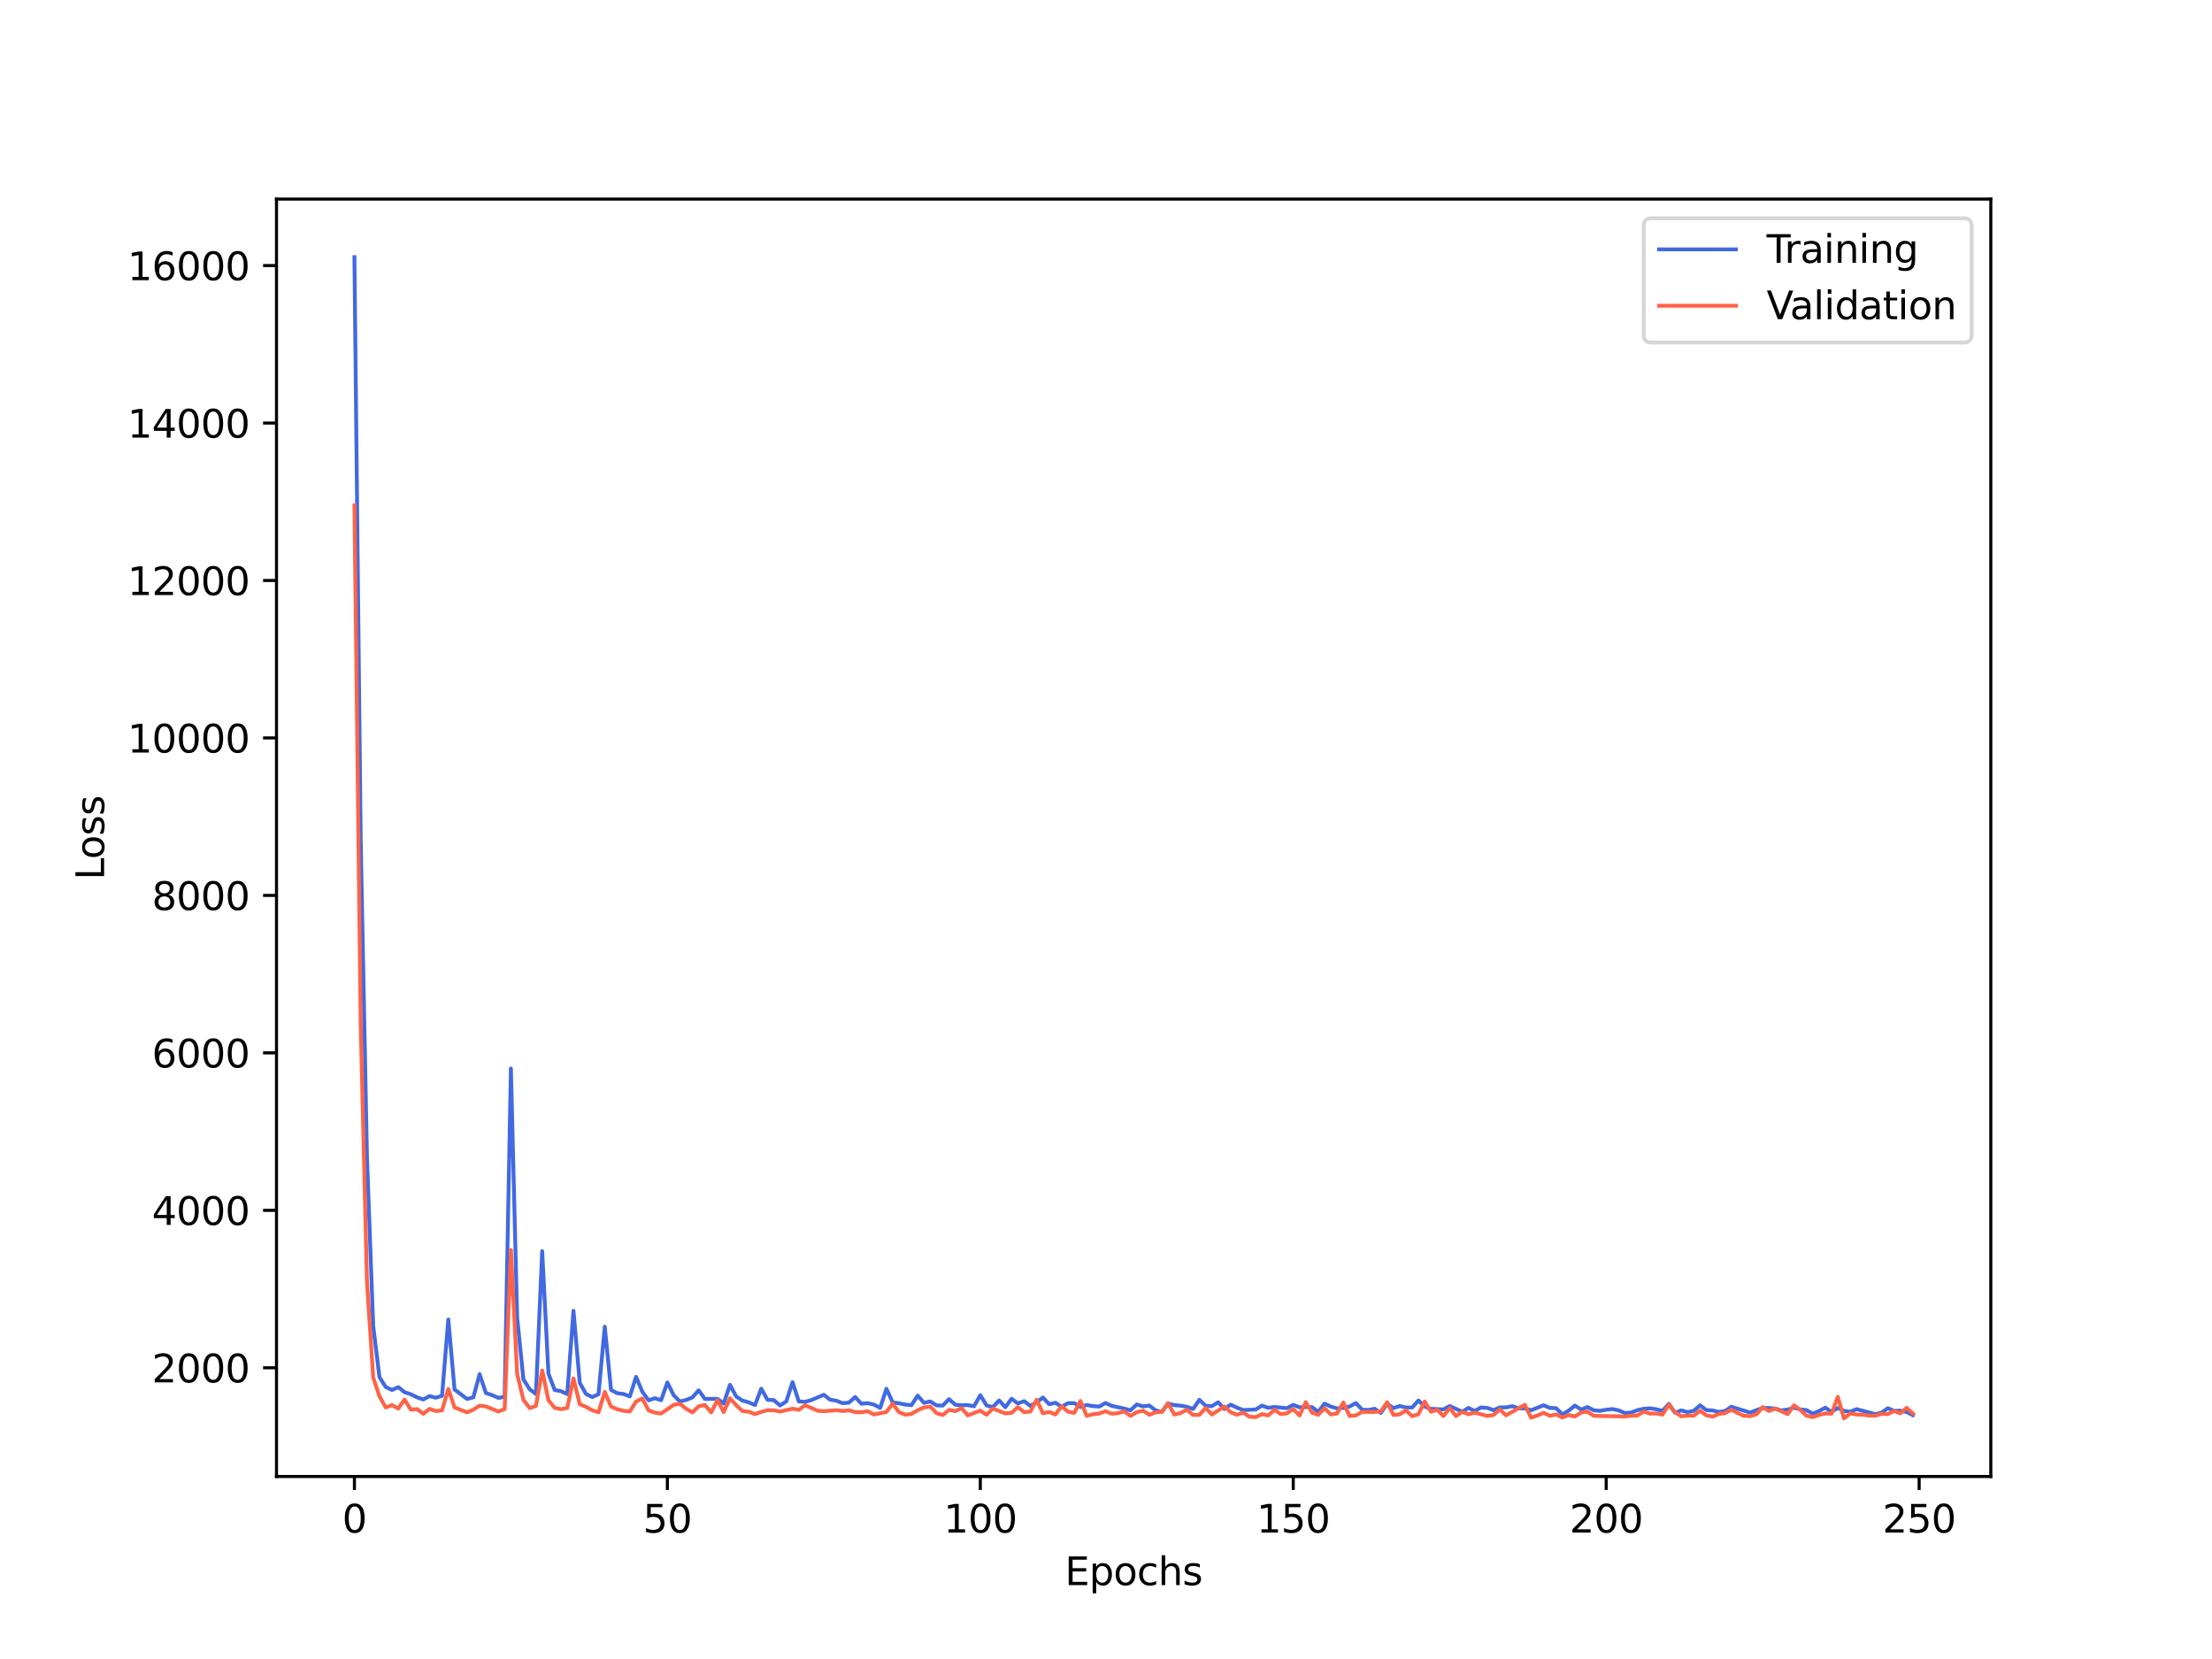 <?xml version="1.0" encoding="utf-8" standalone="no"?>
<!DOCTYPE svg PUBLIC "-//W3C//DTD SVG 1.1//EN"
  "http://www.w3.org/Graphics/SVG/1.1/DTD/svg11.dtd">
<svg xmlns:xlink="http://www.w3.org/1999/xlink" width="576pt" height="432pt" viewBox="0 0 576 432" xmlns="http://www.w3.org/2000/svg" version="1.1">
 <defs>
  <style type="text/css">*{stroke-linejoin: round; stroke-linecap: butt}</style>
 </defs>
 <g id="figure_1">
  <g id="patch_1">
   <path d="M 0 432 
L 576 432 
L 576 0 
L 0 0 
z
" style="fill: #ffffff"/>
  </g>
  <g id="axes_1">
   <g id="patch_2">
    <path d="M 72 384.48 
L 518.4 384.48 
L 518.4 51.84 
L 72 51.84 
z
" style="fill: #ffffff"/>
   </g>
   <g id="matplotlib.axis_1">
    <g id="xtick_1">
     <g id="line2d_1">
      <defs>
       <path id="m95183caf9b" d="M 0 0 
L 0 3.5 
" style="stroke: #000000; stroke-width: 0.8"/>
      </defs>
      <g>
       <use xlink:href="#m95183caf9b" x="92.291" y="384.48" style="stroke: #000000; stroke-width: 0.8"/>
      </g>
     </g>
     <g id="text_1">
      <!-- 0 -->
      <g transform="translate(89.11 399.078) scale(0.1 -0.1)">
       <defs>
        <path id="DejaVuSans-30" d="M 2034 4250 
Q 1547 4250 1301 3770 
Q 1056 3291 1056 2328 
Q 1056 1369 1301 889 
Q 1547 409 2034 409 
Q 2525 409 2770 889 
Q 3016 1369 3016 2328 
Q 3016 3291 2770 3770 
Q 2525 4250 2034 4250 
z
M 2034 4750 
Q 2819 4750 3233 4129 
Q 3647 3509 3647 2328 
Q 3647 1150 3233 529 
Q 2819 -91 2034 -91 
Q 1250 -91 836 529 
Q 422 1150 422 2328 
Q 422 3509 836 4129 
Q 1250 4750 2034 4750 
z
" transform="scale(0.016)"/>
       </defs>
       <use xlink:href="#DejaVuSans-30"/>
      </g>
     </g>
    </g>
    <g id="xtick_2">
     <g id="line2d_2">
      <g>
       <use xlink:href="#m95183caf9b" x="173.781" y="384.48" style="stroke: #000000; stroke-width: 0.8"/>
      </g>
     </g>
     <g id="text_2">
      <!-- 50 -->
      <g transform="translate(167.418 399.078) scale(0.1 -0.1)">
       <defs>
        <path id="DejaVuSans-35" d="M 691 4666 
L 3169 4666 
L 3169 4134 
L 1269 4134 
L 1269 2991 
Q 1406 3038 1543 3061 
Q 1681 3084 1819 3084 
Q 2600 3084 3056 2656 
Q 3513 2228 3513 1497 
Q 3513 744 3044 326 
Q 2575 -91 1722 -91 
Q 1428 -91 1123 -41 
Q 819 9 494 109 
L 494 744 
Q 775 591 1075 516 
Q 1375 441 1709 441 
Q 2250 441 2565 725 
Q 2881 1009 2881 1497 
Q 2881 1984 2565 2268 
Q 2250 2553 1709 2553 
Q 1456 2553 1204 2497 
Q 953 2441 691 2322 
L 691 4666 
z
" transform="scale(0.016)"/>
       </defs>
       <use xlink:href="#DejaVuSans-35"/>
       <use xlink:href="#DejaVuSans-30" x="63.623"/>
      </g>
     </g>
    </g>
    <g id="xtick_3">
     <g id="line2d_3">
      <g>
       <use xlink:href="#m95183caf9b" x="255.27" y="384.48" style="stroke: #000000; stroke-width: 0.8"/>
      </g>
     </g>
     <g id="text_3">
      <!-- 100 -->
      <g transform="translate(245.726 399.078) scale(0.1 -0.1)">
       <defs>
        <path id="DejaVuSans-31" d="M 794 531 
L 1825 531 
L 1825 4091 
L 703 3866 
L 703 4441 
L 1819 4666 
L 2450 4666 
L 2450 531 
L 3481 531 
L 3481 0 
L 794 0 
L 794 531 
z
" transform="scale(0.016)"/>
       </defs>
       <use xlink:href="#DejaVuSans-31"/>
       <use xlink:href="#DejaVuSans-30" x="63.623"/>
       <use xlink:href="#DejaVuSans-30" x="127.246"/>
      </g>
     </g>
    </g>
    <g id="xtick_4">
     <g id="line2d_4">
      <g>
       <use xlink:href="#m95183caf9b" x="336.76" y="384.48" style="stroke: #000000; stroke-width: 0.8"/>
      </g>
     </g>
     <g id="text_4">
      <!-- 150 -->
      <g transform="translate(327.216 399.078) scale(0.1 -0.1)">
       <use xlink:href="#DejaVuSans-31"/>
       <use xlink:href="#DejaVuSans-35" x="63.623"/>
       <use xlink:href="#DejaVuSans-30" x="127.246"/>
      </g>
     </g>
    </g>
    <g id="xtick_5">
     <g id="line2d_5">
      <g>
       <use xlink:href="#m95183caf9b" x="418.249" y="384.48" style="stroke: #000000; stroke-width: 0.8"/>
      </g>
     </g>
     <g id="text_5">
      <!-- 200 -->
      <g transform="translate(408.706 399.078) scale(0.1 -0.1)">
       <defs>
        <path id="DejaVuSans-32" d="M 1228 531 
L 3431 531 
L 3431 0 
L 469 0 
L 469 531 
Q 828 903 1448 1529 
Q 2069 2156 2228 2338 
Q 2531 2678 2651 2914 
Q 2772 3150 2772 3378 
Q 2772 3750 2511 3984 
Q 2250 4219 1831 4219 
Q 1534 4219 1204 4116 
Q 875 4013 500 3803 
L 500 4441 
Q 881 4594 1212 4672 
Q 1544 4750 1819 4750 
Q 2544 4750 2975 4387 
Q 3406 4025 3406 3419 
Q 3406 3131 3298 2873 
Q 3191 2616 2906 2266 
Q 2828 2175 2409 1742 
Q 1991 1309 1228 531 
z
" transform="scale(0.016)"/>
       </defs>
       <use xlink:href="#DejaVuSans-32"/>
       <use xlink:href="#DejaVuSans-30" x="63.623"/>
       <use xlink:href="#DejaVuSans-30" x="127.246"/>
      </g>
     </g>
    </g>
    <g id="xtick_6">
     <g id="line2d_6">
      <g>
       <use xlink:href="#m95183caf9b" x="499.739" y="384.48" style="stroke: #000000; stroke-width: 0.8"/>
      </g>
     </g>
     <g id="text_6">
      <!-- 250 -->
      <g transform="translate(490.195 399.078) scale(0.1 -0.1)">
       <use xlink:href="#DejaVuSans-32"/>
       <use xlink:href="#DejaVuSans-35" x="63.623"/>
       <use xlink:href="#DejaVuSans-30" x="127.246"/>
      </g>
     </g>
    </g>
    <g id="text_7">
     <!-- Epochs -->
     <g transform="translate(277.284 412.757) scale(0.1 -0.1)">
      <defs>
       <path id="DejaVuSans-45" d="M 628 4666 
L 3578 4666 
L 3578 4134 
L 1259 4134 
L 1259 2753 
L 3481 2753 
L 3481 2222 
L 1259 2222 
L 1259 531 
L 3634 531 
L 3634 0 
L 628 0 
L 628 4666 
z
" transform="scale(0.016)"/>
       <path id="DejaVuSans-70" d="M 1159 525 
L 1159 -1331 
L 581 -1331 
L 581 3500 
L 1159 3500 
L 1159 2969 
Q 1341 3281 1617 3432 
Q 1894 3584 2278 3584 
Q 2916 3584 3314 3078 
Q 3713 2572 3713 1747 
Q 3713 922 3314 415 
Q 2916 -91 2278 -91 
Q 1894 -91 1617 61 
Q 1341 213 1159 525 
z
M 3116 1747 
Q 3116 2381 2855 2742 
Q 2594 3103 2138 3103 
Q 1681 3103 1420 2742 
Q 1159 2381 1159 1747 
Q 1159 1113 1420 752 
Q 1681 391 2138 391 
Q 2594 391 2855 752 
Q 3116 1113 3116 1747 
z
" transform="scale(0.016)"/>
       <path id="DejaVuSans-6f" d="M 1959 3097 
Q 1497 3097 1228 2736 
Q 959 2375 959 1747 
Q 959 1119 1226 758 
Q 1494 397 1959 397 
Q 2419 397 2687 759 
Q 2956 1122 2956 1747 
Q 2956 2369 2687 2733 
Q 2419 3097 1959 3097 
z
M 1959 3584 
Q 2709 3584 3137 3096 
Q 3566 2609 3566 1747 
Q 3566 888 3137 398 
Q 2709 -91 1959 -91 
Q 1206 -91 779 398 
Q 353 888 353 1747 
Q 353 2609 779 3096 
Q 1206 3584 1959 3584 
z
" transform="scale(0.016)"/>
       <path id="DejaVuSans-63" d="M 3122 3366 
L 3122 2828 
Q 2878 2963 2633 3030 
Q 2388 3097 2138 3097 
Q 1578 3097 1268 2742 
Q 959 2388 959 1747 
Q 959 1106 1268 751 
Q 1578 397 2138 397 
Q 2388 397 2633 464 
Q 2878 531 3122 666 
L 3122 134 
Q 2881 22 2623 -34 
Q 2366 -91 2075 -91 
Q 1284 -91 818 406 
Q 353 903 353 1747 
Q 353 2603 823 3093 
Q 1294 3584 2113 3584 
Q 2378 3584 2631 3529 
Q 2884 3475 3122 3366 
z
" transform="scale(0.016)"/>
       <path id="DejaVuSans-68" d="M 3513 2113 
L 3513 0 
L 2938 0 
L 2938 2094 
Q 2938 2591 2744 2837 
Q 2550 3084 2163 3084 
Q 1697 3084 1428 2787 
Q 1159 2491 1159 1978 
L 1159 0 
L 581 0 
L 581 4863 
L 1159 4863 
L 1159 2956 
Q 1366 3272 1645 3428 
Q 1925 3584 2291 3584 
Q 2894 3584 3203 3211 
Q 3513 2838 3513 2113 
z
" transform="scale(0.016)"/>
       <path id="DejaVuSans-73" d="M 2834 3397 
L 2834 2853 
Q 2591 2978 2328 3040 
Q 2066 3103 1784 3103 
Q 1356 3103 1142 2972 
Q 928 2841 928 2578 
Q 928 2378 1081 2264 
Q 1234 2150 1697 2047 
L 1894 2003 
Q 2506 1872 2764 1633 
Q 3022 1394 3022 966 
Q 3022 478 2636 193 
Q 2250 -91 1575 -91 
Q 1294 -91 989 -36 
Q 684 19 347 128 
L 347 722 
Q 666 556 975 473 
Q 1284 391 1588 391 
Q 1994 391 2212 530 
Q 2431 669 2431 922 
Q 2431 1156 2273 1281 
Q 2116 1406 1581 1522 
L 1381 1569 
Q 847 1681 609 1914 
Q 372 2147 372 2553 
Q 372 3047 722 3315 
Q 1072 3584 1716 3584 
Q 2034 3584 2315 3537 
Q 2597 3491 2834 3397 
z
" transform="scale(0.016)"/>
      </defs>
      <use xlink:href="#DejaVuSans-45"/>
      <use xlink:href="#DejaVuSans-70" x="63.184"/>
      <use xlink:href="#DejaVuSans-6f" x="126.66"/>
      <use xlink:href="#DejaVuSans-63" x="187.842"/>
      <use xlink:href="#DejaVuSans-68" x="242.822"/>
      <use xlink:href="#DejaVuSans-73" x="306.201"/>
     </g>
    </g>
   </g>
   <g id="matplotlib.axis_2">
    <g id="ytick_1">
     <g id="line2d_7">
      <defs>
       <path id="m10003ee644" d="M 0 0 
L -3.5 0 
" style="stroke: #000000; stroke-width: 0.8"/>
      </defs>
      <g>
       <use xlink:href="#m10003ee644" x="72" y="356.169" style="stroke: #000000; stroke-width: 0.8"/>
      </g>
     </g>
     <g id="text_8">
      <!-- 2000 -->
      <g transform="translate(39.55 359.968) scale(0.1 -0.1)">
       <use xlink:href="#DejaVuSans-32"/>
       <use xlink:href="#DejaVuSans-30" x="63.623"/>
       <use xlink:href="#DejaVuSans-30" x="127.246"/>
       <use xlink:href="#DejaVuSans-30" x="190.869"/>
      </g>
     </g>
    </g>
    <g id="ytick_2">
     <g id="line2d_8">
      <g>
       <use xlink:href="#m10003ee644" x="72" y="315.167" style="stroke: #000000; stroke-width: 0.8"/>
      </g>
     </g>
     <g id="text_9">
      <!-- 4000 -->
      <g transform="translate(39.55 318.966) scale(0.1 -0.1)">
       <defs>
        <path id="DejaVuSans-34" d="M 2419 4116 
L 825 1625 
L 2419 1625 
L 2419 4116 
z
M 2253 4666 
L 3047 4666 
L 3047 1625 
L 3713 1625 
L 3713 1100 
L 3047 1100 
L 3047 0 
L 2419 0 
L 2419 1100 
L 313 1100 
L 313 1709 
L 2253 4666 
z
" transform="scale(0.016)"/>
       </defs>
       <use xlink:href="#DejaVuSans-34"/>
       <use xlink:href="#DejaVuSans-30" x="63.623"/>
       <use xlink:href="#DejaVuSans-30" x="127.246"/>
       <use xlink:href="#DejaVuSans-30" x="190.869"/>
      </g>
     </g>
    </g>
    <g id="ytick_3">
     <g id="line2d_9">
      <g>
       <use xlink:href="#m10003ee644" x="72" y="274.165" style="stroke: #000000; stroke-width: 0.8"/>
      </g>
     </g>
     <g id="text_10">
      <!-- 6000 -->
      <g transform="translate(39.55 277.964) scale(0.1 -0.1)">
       <defs>
        <path id="DejaVuSans-36" d="M 2113 2584 
Q 1688 2584 1439 2293 
Q 1191 2003 1191 1497 
Q 1191 994 1439 701 
Q 1688 409 2113 409 
Q 2538 409 2786 701 
Q 3034 994 3034 1497 
Q 3034 2003 2786 2293 
Q 2538 2584 2113 2584 
z
M 3366 4563 
L 3366 3988 
Q 3128 4100 2886 4159 
Q 2644 4219 2406 4219 
Q 1781 4219 1451 3797 
Q 1122 3375 1075 2522 
Q 1259 2794 1537 2939 
Q 1816 3084 2150 3084 
Q 2853 3084 3261 2657 
Q 3669 2231 3669 1497 
Q 3669 778 3244 343 
Q 2819 -91 2113 -91 
Q 1303 -91 875 529 
Q 447 1150 447 2328 
Q 447 3434 972 4092 
Q 1497 4750 2381 4750 
Q 2619 4750 2861 4703 
Q 3103 4656 3366 4563 
z
" transform="scale(0.016)"/>
       </defs>
       <use xlink:href="#DejaVuSans-36"/>
       <use xlink:href="#DejaVuSans-30" x="63.623"/>
       <use xlink:href="#DejaVuSans-30" x="127.246"/>
       <use xlink:href="#DejaVuSans-30" x="190.869"/>
      </g>
     </g>
    </g>
    <g id="ytick_4">
     <g id="line2d_10">
      <g>
       <use xlink:href="#m10003ee644" x="72" y="233.162" style="stroke: #000000; stroke-width: 0.8"/>
      </g>
     </g>
     <g id="text_11">
      <!-- 8000 -->
      <g transform="translate(39.55 236.962) scale(0.1 -0.1)">
       <defs>
        <path id="DejaVuSans-38" d="M 2034 2216 
Q 1584 2216 1326 1975 
Q 1069 1734 1069 1313 
Q 1069 891 1326 650 
Q 1584 409 2034 409 
Q 2484 409 2743 651 
Q 3003 894 3003 1313 
Q 3003 1734 2745 1975 
Q 2488 2216 2034 2216 
z
M 1403 2484 
Q 997 2584 770 2862 
Q 544 3141 544 3541 
Q 544 4100 942 4425 
Q 1341 4750 2034 4750 
Q 2731 4750 3128 4425 
Q 3525 4100 3525 3541 
Q 3525 3141 3298 2862 
Q 3072 2584 2669 2484 
Q 3125 2378 3379 2068 
Q 3634 1759 3634 1313 
Q 3634 634 3220 271 
Q 2806 -91 2034 -91 
Q 1263 -91 848 271 
Q 434 634 434 1313 
Q 434 1759 690 2068 
Q 947 2378 1403 2484 
z
M 1172 3481 
Q 1172 3119 1398 2916 
Q 1625 2713 2034 2713 
Q 2441 2713 2670 2916 
Q 2900 3119 2900 3481 
Q 2900 3844 2670 4047 
Q 2441 4250 2034 4250 
Q 1625 4250 1398 4047 
Q 1172 3844 1172 3481 
z
" transform="scale(0.016)"/>
       </defs>
       <use xlink:href="#DejaVuSans-38"/>
       <use xlink:href="#DejaVuSans-30" x="63.623"/>
       <use xlink:href="#DejaVuSans-30" x="127.246"/>
       <use xlink:href="#DejaVuSans-30" x="190.869"/>
      </g>
     </g>
    </g>
    <g id="ytick_5">
     <g id="line2d_11">
      <g>
       <use xlink:href="#m10003ee644" x="72" y="192.16" style="stroke: #000000; stroke-width: 0.8"/>
      </g>
     </g>
     <g id="text_12">
      <!-- 10000 -->
      <g transform="translate(33.188 195.959) scale(0.1 -0.1)">
       <use xlink:href="#DejaVuSans-31"/>
       <use xlink:href="#DejaVuSans-30" x="63.623"/>
       <use xlink:href="#DejaVuSans-30" x="127.246"/>
       <use xlink:href="#DejaVuSans-30" x="190.869"/>
       <use xlink:href="#DejaVuSans-30" x="254.492"/>
      </g>
     </g>
    </g>
    <g id="ytick_6">
     <g id="line2d_12">
      <g>
       <use xlink:href="#m10003ee644" x="72" y="151.158" style="stroke: #000000; stroke-width: 0.8"/>
      </g>
     </g>
     <g id="text_13">
      <!-- 12000 -->
      <g transform="translate(33.188 154.957) scale(0.1 -0.1)">
       <use xlink:href="#DejaVuSans-31"/>
       <use xlink:href="#DejaVuSans-32" x="63.623"/>
       <use xlink:href="#DejaVuSans-30" x="127.246"/>
       <use xlink:href="#DejaVuSans-30" x="190.869"/>
       <use xlink:href="#DejaVuSans-30" x="254.492"/>
      </g>
     </g>
    </g>
    <g id="ytick_7">
     <g id="line2d_13">
      <g>
       <use xlink:href="#m10003ee644" x="72" y="110.156" style="stroke: #000000; stroke-width: 0.8"/>
      </g>
     </g>
     <g id="text_14">
      <!-- 14000 -->
      <g transform="translate(33.188 113.955) scale(0.1 -0.1)">
       <use xlink:href="#DejaVuSans-31"/>
       <use xlink:href="#DejaVuSans-34" x="63.623"/>
       <use xlink:href="#DejaVuSans-30" x="127.246"/>
       <use xlink:href="#DejaVuSans-30" x="190.869"/>
       <use xlink:href="#DejaVuSans-30" x="254.492"/>
      </g>
     </g>
    </g>
    <g id="ytick_8">
     <g id="line2d_14">
      <g>
       <use xlink:href="#m10003ee644" x="72" y="69.153" style="stroke: #000000; stroke-width: 0.8"/>
      </g>
     </g>
     <g id="text_15">
      <!-- 16000 -->
      <g transform="translate(33.188 72.953) scale(0.1 -0.1)">
       <use xlink:href="#DejaVuSans-31"/>
       <use xlink:href="#DejaVuSans-36" x="63.623"/>
       <use xlink:href="#DejaVuSans-30" x="127.246"/>
       <use xlink:href="#DejaVuSans-30" x="190.869"/>
       <use xlink:href="#DejaVuSans-30" x="254.492"/>
      </g>
     </g>
    </g>
    <g id="text_16">
     <!-- Loss -->
     <g transform="translate(27.108 229.127) rotate(-90) scale(0.1 -0.1)">
      <defs>
       <path id="DejaVuSans-4c" d="M 628 4666 
L 1259 4666 
L 1259 531 
L 3531 531 
L 3531 0 
L 628 0 
L 628 4666 
z
" transform="scale(0.016)"/>
      </defs>
      <use xlink:href="#DejaVuSans-4c"/>
      <use xlink:href="#DejaVuSans-6f" x="53.963"/>
      <use xlink:href="#DejaVuSans-73" x="115.145"/>
      <use xlink:href="#DejaVuSans-73" x="167.244"/>
     </g>
    </g>
   </g>
   <g id="line2d_15">
    <path d="M 92.291 66.96 
L 93.921 218.428 
L 95.55 301.05 
L 97.18 345.303 
L 98.81 358.596 
L 100.44 361.165 
L 102.07 361.965 
L 103.699 361.208 
L 105.329 362.511 
L 106.959 363.055 
L 108.589 363.852 
L 110.219 364.428 
L 111.848 363.542 
L 113.478 363.957 
L 115.108 363.469 
L 116.738 343.583 
L 118.368 361.831 
L 121.627 364.288 
L 123.257 363.864 
L 124.887 357.841 
L 126.517 362.725 
L 128.146 363.291 
L 129.776 363.997 
L 131.406 363.746 
L 133.036 278.231 
L 134.665 343.086 
L 136.295 359.19 
L 137.925 361.753 
L 139.555 362.996 
L 141.185 325.81 
L 142.814 357.702 
L 144.444 361.956 
L 146.074 362.256 
L 147.704 363.017 
L 149.334 341.327 
L 150.963 360.074 
L 152.593 362.997 
L 154.223 363.791 
L 155.853 363.059 
L 157.483 345.462 
L 159.112 361.946 
L 160.742 362.797 
L 162.372 362.992 
L 164.002 363.627 
L 165.632 358.528 
L 167.261 362.402 
L 168.891 364.644 
L 170.521 364.086 
L 172.151 364.606 
L 173.781 359.998 
L 175.41 363.29 
L 177.04 364.956 
L 178.67 364.534 
L 180.3 363.889 
L 181.929 362.034 
L 183.559 364.286 
L 186.819 364.253 
L 188.449 365.479 
L 190.078 360.599 
L 191.708 363.65 
L 193.338 364.71 
L 194.968 365.163 
L 196.598 365.866 
L 198.227 361.613 
L 199.857 364.501 
L 201.487 364.585 
L 203.117 365.979 
L 204.747 364.936 
L 206.376 359.914 
L 208.006 364.931 
L 209.636 365.04 
L 211.266 364.581 
L 214.525 363.199 
L 216.155 364.467 
L 217.785 364.746 
L 219.415 365.385 
L 221.044 365.246 
L 222.674 363.769 
L 224.304 365.525 
L 225.934 365.383 
L 227.564 365.745 
L 229.193 366.612 
L 230.823 361.633 
L 232.453 365.199 
L 234.083 365.402 
L 235.713 365.762 
L 237.342 365.905 
L 238.972 363.413 
L 240.602 365.303 
L 242.232 364.925 
L 243.862 365.958 
L 245.491 366.009 
L 247.121 364.326 
L 248.751 365.775 
L 250.381 365.938 
L 252.011 365.885 
L 253.64 366.188 
L 255.27 363.312 
L 256.9 365.97 
L 258.53 366.412 
L 260.159 364.67 
L 261.789 366.436 
L 263.419 364.226 
L 265.049 365.458 
L 266.679 364.86 
L 268.308 366.097 
L 269.938 365.166 
L 271.568 363.909 
L 273.198 365.641 
L 274.828 365.283 
L 276.457 366.311 
L 278.087 365.395 
L 279.717 365.37 
L 281.347 366.388 
L 282.977 365.87 
L 284.606 366.146 
L 286.236 366.265 
L 287.866 365.336 
L 289.496 366.08 
L 292.755 366.788 
L 294.385 367.239 
L 296.015 365.716 
L 297.645 366.222 
L 299.274 366 
L 300.904 367.244 
L 302.534 367.671 
L 304.164 365.481 
L 305.794 365.908 
L 307.423 366.027 
L 309.053 366.331 
L 310.683 366.884 
L 312.313 364.506 
L 313.943 366.068 
L 315.572 366.174 
L 317.202 365.146 
L 318.832 366.903 
L 320.462 365.778 
L 322.092 366.546 
L 323.721 367.188 
L 326.981 367.029 
L 328.611 366.022 
L 330.241 366.597 
L 331.87 366.373 
L 335.13 366.691 
L 336.76 365.811 
L 338.389 366.468 
L 340.019 366.375 
L 341.649 366.411 
L 343.279 367.654 
L 344.909 365.507 
L 346.538 366.27 
L 348.168 366.749 
L 349.798 366.61 
L 351.428 366.251 
L 353.058 365.349 
L 354.687 367.075 
L 356.317 367.148 
L 357.947 366.835 
L 359.577 367.916 
L 361.207 365.515 
L 362.836 366.661 
L 364.466 366.126 
L 366.096 366.501 
L 367.726 366.514 
L 369.356 364.68 
L 370.985 366.275 
L 372.615 366.857 
L 375.875 367.008 
L 377.504 366.118 
L 380.764 367.606 
L 382.394 366.62 
L 384.024 367.429 
L 385.653 366.49 
L 387.283 366.61 
L 388.913 367.207 
L 390.543 366.48 
L 392.173 366.474 
L 393.802 366.161 
L 395.432 366.696 
L 397.062 366.757 
L 398.692 367.218 
L 401.951 365.934 
L 403.581 366.627 
L 405.211 366.689 
L 406.841 368.33 
L 408.471 367.322 
L 410.1 366.009 
L 411.73 367.052 
L 413.36 366.393 
L 414.99 367.225 
L 416.619 367.388 
L 418.249 367.093 
L 419.879 366.917 
L 421.509 367.26 
L 423.139 367.952 
L 424.768 367.816 
L 426.398 367.206 
L 428.028 366.836 
L 429.658 366.732 
L 431.288 366.968 
L 432.917 367.387 
L 434.547 365.561 
L 436.177 367.866 
L 437.807 367.263 
L 439.437 367.713 
L 441.066 367.369 
L 442.696 365.938 
L 444.326 367.187 
L 445.956 367.287 
L 447.586 367.658 
L 449.215 367.438 
L 450.845 366.315 
L 455.735 367.834 
L 458.994 366.611 
L 460.624 366.642 
L 462.254 366.807 
L 463.883 367.259 
L 465.513 367.05 
L 467.143 366.564 
L 468.773 366.997 
L 470.403 367.196 
L 472.032 368.105 
L 473.662 367.44 
L 475.292 366.548 
L 476.922 367.654 
L 478.552 366.628 
L 480.181 367.392 
L 481.811 367.613 
L 483.441 366.939 
L 488.33 368.246 
L 489.96 367.869 
L 491.59 366.696 
L 493.22 367.382 
L 494.85 367.338 
L 496.479 367.682 
L 498.109 368.507 
L 498.109 368.507 
" clip-path="url(#p40cbe863a0)" style="fill: none; stroke: #4169e1; stroke-linecap: square"/>
   </g>
   <g id="line2d_16">
    <path d="M 92.291 131.606 
L 93.921 266.525 
L 95.55 333.656 
L 97.18 358.706 
L 98.81 363.587 
L 100.44 366.499 
L 102.07 365.889 
L 103.699 366.79 
L 105.329 364.432 
L 106.959 367.049 
L 108.589 366.929 
L 110.219 368.146 
L 111.848 366.861 
L 113.478 367.438 
L 115.108 367.261 
L 116.738 361.686 
L 118.368 366.506 
L 121.627 367.771 
L 123.257 367.08 
L 124.887 366.029 
L 126.517 366.226 
L 129.776 367.561 
L 131.406 366.939 
L 133.036 325.475 
L 134.665 357.762 
L 136.295 364.522 
L 137.925 366.659 
L 139.555 366.102 
L 141.185 356.876 
L 142.814 364.632 
L 144.444 366.614 
L 146.074 366.944 
L 147.704 366.623 
L 149.334 358.943 
L 150.963 365.649 
L 152.593 366.34 
L 154.223 367.239 
L 155.853 367.759 
L 157.483 362.453 
L 159.112 366.266 
L 160.742 366.969 
L 162.372 367.368 
L 164.002 367.546 
L 165.632 364.958 
L 167.261 364.178 
L 168.891 367.276 
L 170.521 367.846 
L 172.151 368.091 
L 175.41 365.836 
L 177.04 365.517 
L 178.67 366.849 
L 180.3 367.779 
L 181.929 366.192 
L 183.559 365.859 
L 185.189 367.77 
L 186.819 364.591 
L 188.449 367.684 
L 190.078 364.105 
L 191.708 365.917 
L 193.338 367.434 
L 194.968 367.606 
L 196.598 368.225 
L 198.227 367.654 
L 199.857 367.225 
L 201.487 367.251 
L 203.117 367.574 
L 206.376 366.828 
L 208.006 367.116 
L 209.636 365.915 
L 212.896 367.352 
L 214.525 367.483 
L 217.785 367.212 
L 219.415 367.423 
L 221.044 367.252 
L 222.674 367.686 
L 224.304 367.76 
L 225.934 367.484 
L 227.564 368.33 
L 230.823 367.666 
L 232.453 365.507 
L 234.083 367.736 
L 235.713 368.373 
L 237.342 368.184 
L 238.972 367.211 
L 240.602 366.488 
L 242.232 366.272 
L 243.862 367.974 
L 245.491 368.47 
L 247.121 367.145 
L 248.751 367.45 
L 250.381 366.677 
L 252.011 368.553 
L 255.27 367.323 
L 256.9 368.397 
L 258.53 366.784 
L 261.789 368.051 
L 263.419 367.891 
L 265.049 366.411 
L 266.679 367.731 
L 268.308 367.555 
L 269.938 364.5 
L 271.568 368.012 
L 273.198 367.678 
L 274.828 368.33 
L 276.457 366.175 
L 278.087 367.598 
L 279.717 367.916 
L 281.347 364.804 
L 282.977 368.688 
L 284.606 368.258 
L 286.236 368.075 
L 287.866 367.486 
L 289.496 368.131 
L 291.126 367.985 
L 292.755 367.502 
L 294.385 368.698 
L 296.015 367.736 
L 297.645 367.333 
L 299.274 368.4 
L 300.904 367.767 
L 302.534 367.66 
L 304.164 365.378 
L 305.794 368.35 
L 307.423 367.94 
L 309.053 367.103 
L 310.683 368.438 
L 312.313 368.418 
L 313.943 366.614 
L 315.572 368.346 
L 318.832 366.24 
L 320.462 367.755 
L 322.092 368.377 
L 323.721 367.855 
L 325.351 368.901 
L 326.981 369.005 
L 328.611 368.242 
L 330.241 368.568 
L 331.87 367.117 
L 333.5 368.241 
L 335.13 368.014 
L 336.76 366.926 
L 338.389 368.581 
L 340.019 365.134 
L 341.649 367.854 
L 343.279 368.414 
L 344.909 366.68 
L 346.538 368.313 
L 348.168 368.069 
L 349.798 365.215 
L 351.428 368.727 
L 353.058 368.57 
L 354.687 367.668 
L 357.947 367.659 
L 359.577 367.521 
L 361.207 365.133 
L 362.836 368.444 
L 364.466 368.294 
L 366.096 367.256 
L 367.726 368.764 
L 369.356 368.27 
L 370.985 364.953 
L 372.615 367.614 
L 374.245 367.102 
L 375.875 368.725 
L 377.504 366.685 
L 379.134 368.731 
L 380.764 367.663 
L 382.394 368.249 
L 384.024 367.869 
L 387.283 368.698 
L 388.913 368.469 
L 390.543 367.002 
L 392.173 368.55 
L 397.062 365.803 
L 398.692 369.172 
L 400.322 368.603 
L 401.951 367.885 
L 403.581 368.683 
L 405.211 368.317 
L 406.841 369.121 
L 408.471 368.467 
L 410.1 368.837 
L 411.73 367.821 
L 413.36 367.589 
L 414.99 368.674 
L 423.139 368.85 
L 424.768 368.657 
L 426.398 368.588 
L 428.028 367.566 
L 429.658 368.104 
L 431.288 368.068 
L 432.917 368.361 
L 434.547 365.77 
L 436.177 367.757 
L 437.807 368.802 
L 439.437 368.633 
L 441.066 368.636 
L 442.696 367.359 
L 444.326 368.541 
L 445.956 368.882 
L 447.586 368.173 
L 449.215 367.983 
L 450.845 367.069 
L 452.475 367.944 
L 454.105 368.668 
L 455.735 368.775 
L 457.364 368.287 
L 458.994 366.417 
L 460.624 367.417 
L 462.254 366.782 
L 465.513 368.227 
L 467.143 365.943 
L 468.773 367.108 
L 470.403 368.635 
L 472.032 369.02 
L 473.662 368.447 
L 475.292 368.054 
L 476.922 368.125 
L 478.552 363.751 
L 480.181 369.36 
L 481.811 368.037 
L 483.441 368.339 
L 485.071 368.376 
L 486.701 368.644 
L 488.33 368.645 
L 489.96 368.151 
L 491.59 368.248 
L 493.22 367.412 
L 494.85 368.032 
L 496.479 366.612 
L 498.109 368.087 
L 498.109 368.087 
" clip-path="url(#p40cbe863a0)" style="fill: none; stroke: #ff6347; stroke-linecap: square"/>
   </g>
   <g id="patch_3">
    <path d="M 72 384.48 
L 72 51.84 
" style="fill: none; stroke: #000000; stroke-width: 0.8; stroke-linejoin: miter; stroke-linecap: square"/>
   </g>
   <g id="patch_4">
    <path d="M 518.4 384.48 
L 518.4 51.84 
" style="fill: none; stroke: #000000; stroke-width: 0.8; stroke-linejoin: miter; stroke-linecap: square"/>
   </g>
   <g id="patch_5">
    <path d="M 72 384.48 
L 518.4 384.48 
" style="fill: none; stroke: #000000; stroke-width: 0.8; stroke-linejoin: miter; stroke-linecap: square"/>
   </g>
   <g id="patch_6">
    <path d="M 72 51.84 
L 518.4 51.84 
" style="fill: none; stroke: #000000; stroke-width: 0.8; stroke-linejoin: miter; stroke-linecap: square"/>
   </g>
   <g id="legend_1">
    <g id="patch_7">
     <path d="M 430.019 89.196 
L 511.4 89.196 
Q 513.4 89.196 513.4 87.196 
L 513.4 58.84 
Q 513.4 56.84 511.4 56.84 
L 430.019 56.84 
Q 428.019 56.84 428.019 58.84 
L 428.019 87.196 
Q 428.019 89.196 430.019 89.196 
z
" style="fill: #ffffff; opacity: 0.8; stroke: #cccccc; stroke-linejoin: miter"/>
    </g>
    <g id="line2d_17">
     <path d="M 432.019 64.938 
L 442.019 64.938 
L 452.019 64.938 
" style="fill: none; stroke: #4169e1; stroke-linecap: square"/>
    </g>
    <g id="text_17">
     <!-- Training -->
     <g transform="translate(460.019 68.438) scale(0.1 -0.1)">
      <defs>
       <path id="DejaVuSans-54" d="M -19 4666 
L 3928 4666 
L 3928 4134 
L 2272 4134 
L 2272 0 
L 1638 0 
L 1638 4134 
L -19 4134 
L -19 4666 
z
" transform="scale(0.016)"/>
       <path id="DejaVuSans-72" d="M 2631 2963 
Q 2534 3019 2420 3045 
Q 2306 3072 2169 3072 
Q 1681 3072 1420 2755 
Q 1159 2438 1159 1844 
L 1159 0 
L 581 0 
L 581 3500 
L 1159 3500 
L 1159 2956 
Q 1341 3275 1631 3429 
Q 1922 3584 2338 3584 
Q 2397 3584 2469 3576 
Q 2541 3569 2628 3553 
L 2631 2963 
z
" transform="scale(0.016)"/>
       <path id="DejaVuSans-61" d="M 2194 1759 
Q 1497 1759 1228 1600 
Q 959 1441 959 1056 
Q 959 750 1161 570 
Q 1363 391 1709 391 
Q 2188 391 2477 730 
Q 2766 1069 2766 1631 
L 2766 1759 
L 2194 1759 
z
M 3341 1997 
L 3341 0 
L 2766 0 
L 2766 531 
Q 2569 213 2275 61 
Q 1981 -91 1556 -91 
Q 1019 -91 701 211 
Q 384 513 384 1019 
Q 384 1609 779 1909 
Q 1175 2209 1959 2209 
L 2766 2209 
L 2766 2266 
Q 2766 2663 2505 2880 
Q 2244 3097 1772 3097 
Q 1472 3097 1187 3025 
Q 903 2953 641 2809 
L 641 3341 
Q 956 3463 1253 3523 
Q 1550 3584 1831 3584 
Q 2591 3584 2966 3190 
Q 3341 2797 3341 1997 
z
" transform="scale(0.016)"/>
       <path id="DejaVuSans-69" d="M 603 3500 
L 1178 3500 
L 1178 0 
L 603 0 
L 603 3500 
z
M 603 4863 
L 1178 4863 
L 1178 4134 
L 603 4134 
L 603 4863 
z
" transform="scale(0.016)"/>
       <path id="DejaVuSans-6e" d="M 3513 2113 
L 3513 0 
L 2938 0 
L 2938 2094 
Q 2938 2591 2744 2837 
Q 2550 3084 2163 3084 
Q 1697 3084 1428 2787 
Q 1159 2491 1159 1978 
L 1159 0 
L 581 0 
L 581 3500 
L 1159 3500 
L 1159 2956 
Q 1366 3272 1645 3428 
Q 1925 3584 2291 3584 
Q 2894 3584 3203 3211 
Q 3513 2838 3513 2113 
z
" transform="scale(0.016)"/>
       <path id="DejaVuSans-67" d="M 2906 1791 
Q 2906 2416 2648 2759 
Q 2391 3103 1925 3103 
Q 1463 3103 1205 2759 
Q 947 2416 947 1791 
Q 947 1169 1205 825 
Q 1463 481 1925 481 
Q 2391 481 2648 825 
Q 2906 1169 2906 1791 
z
M 3481 434 
Q 3481 -459 3084 -895 
Q 2688 -1331 1869 -1331 
Q 1566 -1331 1297 -1286 
Q 1028 -1241 775 -1147 
L 775 -588 
Q 1028 -725 1275 -790 
Q 1522 -856 1778 -856 
Q 2344 -856 2625 -561 
Q 2906 -266 2906 331 
L 2906 616 
Q 2728 306 2450 153 
Q 2172 0 1784 0 
Q 1141 0 747 490 
Q 353 981 353 1791 
Q 353 2603 747 3093 
Q 1141 3584 1784 3584 
Q 2172 3584 2450 3431 
Q 2728 3278 2906 2969 
L 2906 3500 
L 3481 3500 
L 3481 434 
z
" transform="scale(0.016)"/>
      </defs>
      <use xlink:href="#DejaVuSans-54"/>
      <use xlink:href="#DejaVuSans-72" x="46.334"/>
      <use xlink:href="#DejaVuSans-61" x="87.447"/>
      <use xlink:href="#DejaVuSans-69" x="148.727"/>
      <use xlink:href="#DejaVuSans-6e" x="176.51"/>
      <use xlink:href="#DejaVuSans-69" x="239.889"/>
      <use xlink:href="#DejaVuSans-6e" x="267.672"/>
      <use xlink:href="#DejaVuSans-67" x="331.051"/>
     </g>
    </g>
    <g id="line2d_18">
     <path d="M 432.019 79.617 
L 442.019 79.617 
L 452.019 79.617 
" style="fill: none; stroke: #ff6347; stroke-linecap: square"/>
    </g>
    <g id="text_18">
     <!-- Validation -->
     <g transform="translate(460.019 83.117) scale(0.1 -0.1)">
      <defs>
       <path id="DejaVuSans-56" d="M 1831 0 
L 50 4666 
L 709 4666 
L 2188 738 
L 3669 4666 
L 4325 4666 
L 2547 0 
L 1831 0 
z
" transform="scale(0.016)"/>
       <path id="DejaVuSans-6c" d="M 603 4863 
L 1178 4863 
L 1178 0 
L 603 0 
L 603 4863 
z
" transform="scale(0.016)"/>
       <path id="DejaVuSans-64" d="M 2906 2969 
L 2906 4863 
L 3481 4863 
L 3481 0 
L 2906 0 
L 2906 525 
Q 2725 213 2448 61 
Q 2172 -91 1784 -91 
Q 1150 -91 751 415 
Q 353 922 353 1747 
Q 353 2572 751 3078 
Q 1150 3584 1784 3584 
Q 2172 3584 2448 3432 
Q 2725 3281 2906 2969 
z
M 947 1747 
Q 947 1113 1208 752 
Q 1469 391 1925 391 
Q 2381 391 2643 752 
Q 2906 1113 2906 1747 
Q 2906 2381 2643 2742 
Q 2381 3103 1925 3103 
Q 1469 3103 1208 2742 
Q 947 2381 947 1747 
z
" transform="scale(0.016)"/>
       <path id="DejaVuSans-74" d="M 1172 4494 
L 1172 3500 
L 2356 3500 
L 2356 3053 
L 1172 3053 
L 1172 1153 
Q 1172 725 1289 603 
Q 1406 481 1766 481 
L 2356 481 
L 2356 0 
L 1766 0 
Q 1100 0 847 248 
Q 594 497 594 1153 
L 594 3053 
L 172 3053 
L 172 3500 
L 594 3500 
L 594 4494 
L 1172 4494 
z
" transform="scale(0.016)"/>
      </defs>
      <use xlink:href="#DejaVuSans-56"/>
      <use xlink:href="#DejaVuSans-61" x="60.658"/>
      <use xlink:href="#DejaVuSans-6c" x="121.938"/>
      <use xlink:href="#DejaVuSans-69" x="149.721"/>
      <use xlink:href="#DejaVuSans-64" x="177.504"/>
      <use xlink:href="#DejaVuSans-61" x="240.98"/>
      <use xlink:href="#DejaVuSans-74" x="302.26"/>
      <use xlink:href="#DejaVuSans-69" x="341.469"/>
      <use xlink:href="#DejaVuSans-6f" x="369.252"/>
      <use xlink:href="#DejaVuSans-6e" x="430.434"/>
     </g>
    </g>
   </g>
  </g>
 </g>
 <defs>
  <clipPath id="p40cbe863a0">
   <rect x="72" y="51.84" width="446.4" height="332.64"/>
  </clipPath>
 </defs>
</svg>

